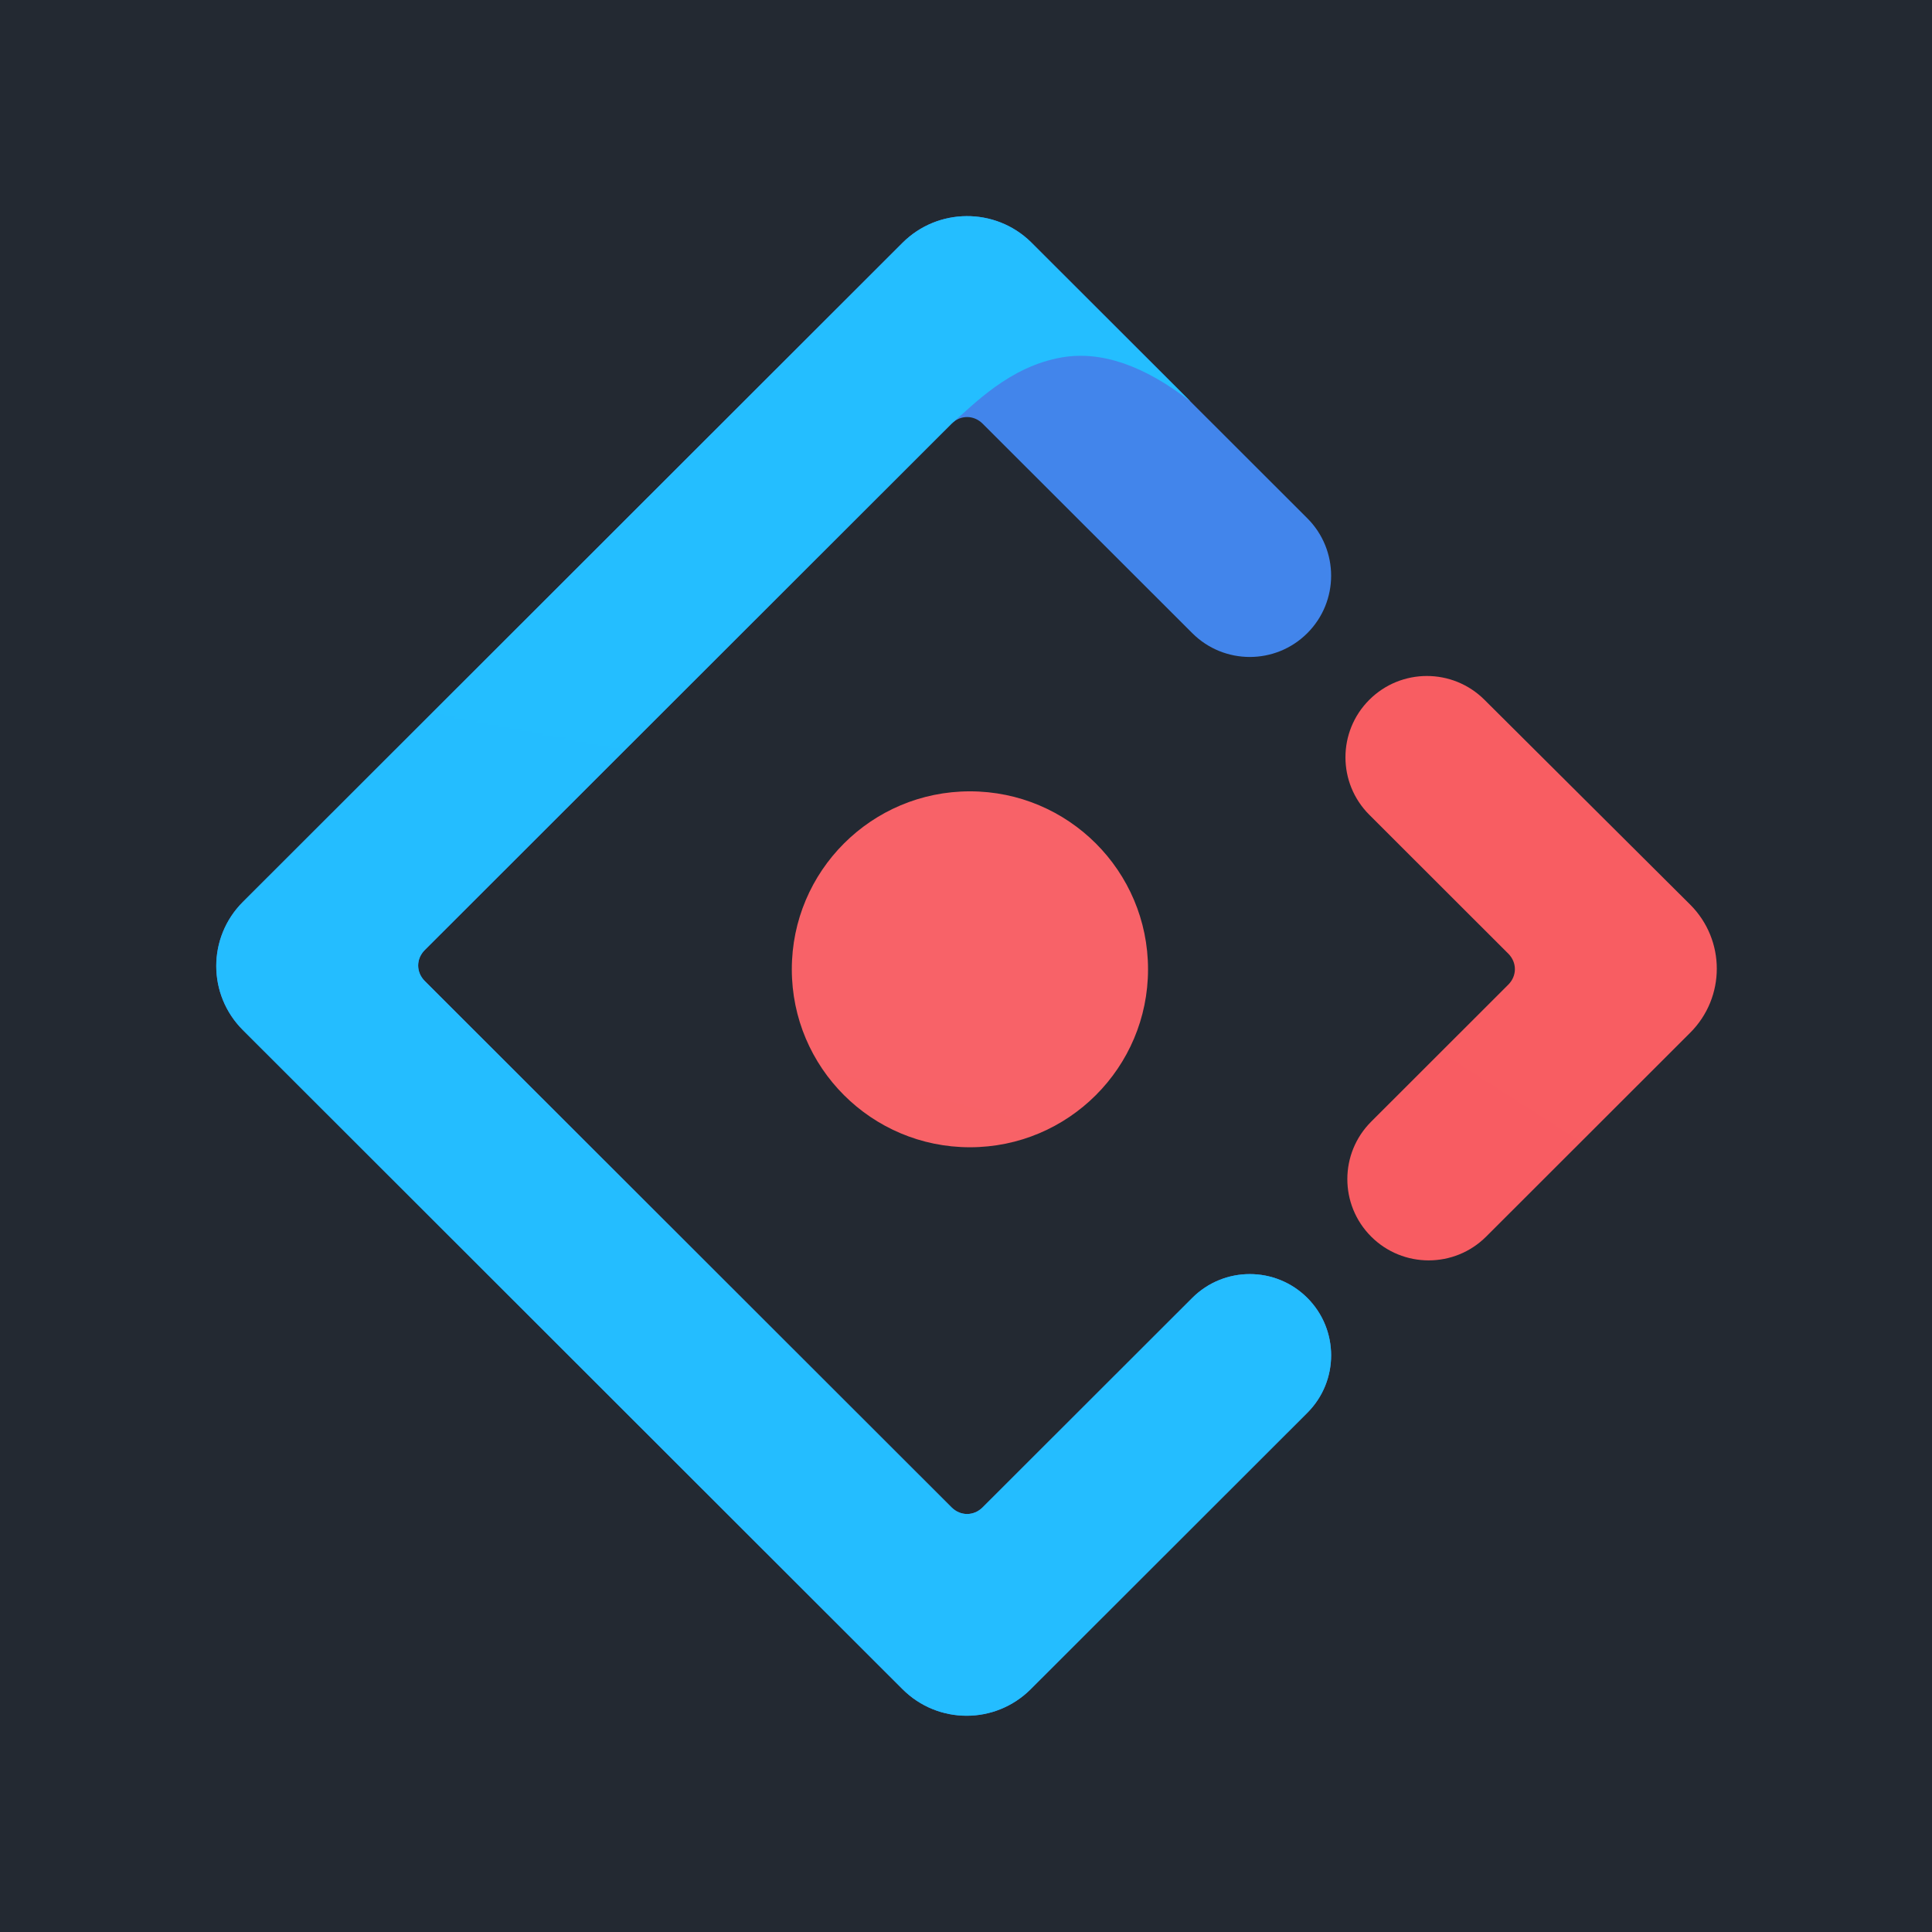<svg width="256" height="256" viewBox="0 0 256 256" fill="none" xmlns="http://www.w3.org/2000/svg">
<rect width="256" height="256" fill="#232932"/>
<g clip-path="url(#clip0_98_301)">
<path d="M119.588 32.176L32.18 119.513C27.481 124.208 27.481 131.792 32.18 136.487L119.588 223.823C124.287 228.519 131.877 228.519 136.576 223.823L173.225 187.205C177.434 183 177.434 176.182 173.225 171.977C169.017 167.772 162.194 167.772 157.985 171.977L130.202 199.737C129.032 200.906 127.257 200.906 126.087 199.737L56.286 129.993C55.116 128.824 55.116 127.051 56.286 125.882L126.087 56.138C127.257 54.969 129.032 54.969 130.202 56.138L157.985 83.898C162.194 88.103 169.017 88.103 173.225 83.898C177.434 79.693 177.434 72.876 173.225 68.671L136.581 32.056C131.862 27.462 124.269 27.499 119.588 32.176Z" fill="url(#paint0_linear_98_301)"/>
<path d="M119.588 32.176L32.18 119.513C27.481 124.208 27.481 131.792 32.18 136.487L119.588 223.823C124.287 228.519 131.877 228.519 136.576 223.823L173.225 187.205C177.434 183 177.434 176.182 173.225 171.977C169.017 167.772 162.194 167.772 157.985 171.977L130.202 199.737C129.032 200.906 127.257 200.906 126.087 199.737L56.286 129.993C55.116 128.824 55.116 127.051 56.286 125.882L126.087 56.138C129 53.627 133.752 48.542 140.73 47.352C145.916 46.468 151.585 48.414 157.739 53.189C153.625 49.078 146.572 42.034 136.581 32.056C131.862 27.462 124.269 27.499 119.588 32.176Z" fill="url(#paint1_linear_98_301)"/>
<path d="M181.686 163.854C185.894 168.059 192.717 168.059 196.926 163.854L223.96 136.842C228.659 132.147 228.659 124.563 223.961 119.869L196.691 92.718C192.472 88.518 185.647 88.524 181.436 92.731C177.227 96.936 177.227 103.754 181.436 107.959L199.854 126.362C201.024 127.531 201.024 129.304 199.854 130.473L181.686 148.627C177.477 152.832 177.477 159.649 181.686 163.854Z" fill="url(#paint2_linear_98_301)"/>
<path d="M128.519 152.018C141.553 152.018 152.12 141.46 152.12 128.437C152.12 115.413 141.553 104.856 128.519 104.856C115.485 104.856 104.919 115.413 104.919 128.437C104.919 141.46 115.485 152.018 128.519 152.018Z" fill="url(#paint3_linear_98_301)"/>
</g>
<defs>
<linearGradient id="paint0_linear_98_301" x1="9202.8" y1="28.64" x2="17509.1" y2="5101.17" gradientUnits="userSpaceOnUse">
<stop stop-color="#4285EB"/>
<stop offset="1" stop-color="#2EC7FF"/>
</linearGradient>
<linearGradient id="paint1_linear_98_301" x1="10316.9" y1="28.639" x2="6214.37" y2="21231.7" gradientUnits="userSpaceOnUse">
<stop stop-color="#29CDFF"/>
<stop offset="0.379" stop-color="#148EFF"/>
<stop offset="1" stop-color="#0A60FF"/>
</linearGradient>
<linearGradient id="paint2_linear_98_301" x1="3607.41" y1="-915.115" x2="-1730.64" y2="7433.17" gradientUnits="userSpaceOnUse">
<stop stop-color="#FA816E"/>
<stop offset="0.415" stop-color="#F74A5C"/>
<stop offset="1" stop-color="#F51D2C"/>
</linearGradient>
<linearGradient id="paint3_linear_98_301" x1="3320.59" y1="-1578.37" x2="1544.46" y2="5526.42" gradientUnits="userSpaceOnUse">
<stop stop-color="#FA8E7D"/>
<stop offset="0.513" stop-color="#F74A5C"/>
<stop offset="1" stop-color="#F51D2C"/>
</linearGradient>
<clipPath id="clip0_98_301">
<rect width="200" height="200" fill="white" transform="translate(28 28)"/>
</clipPath>
</defs>
</svg>
